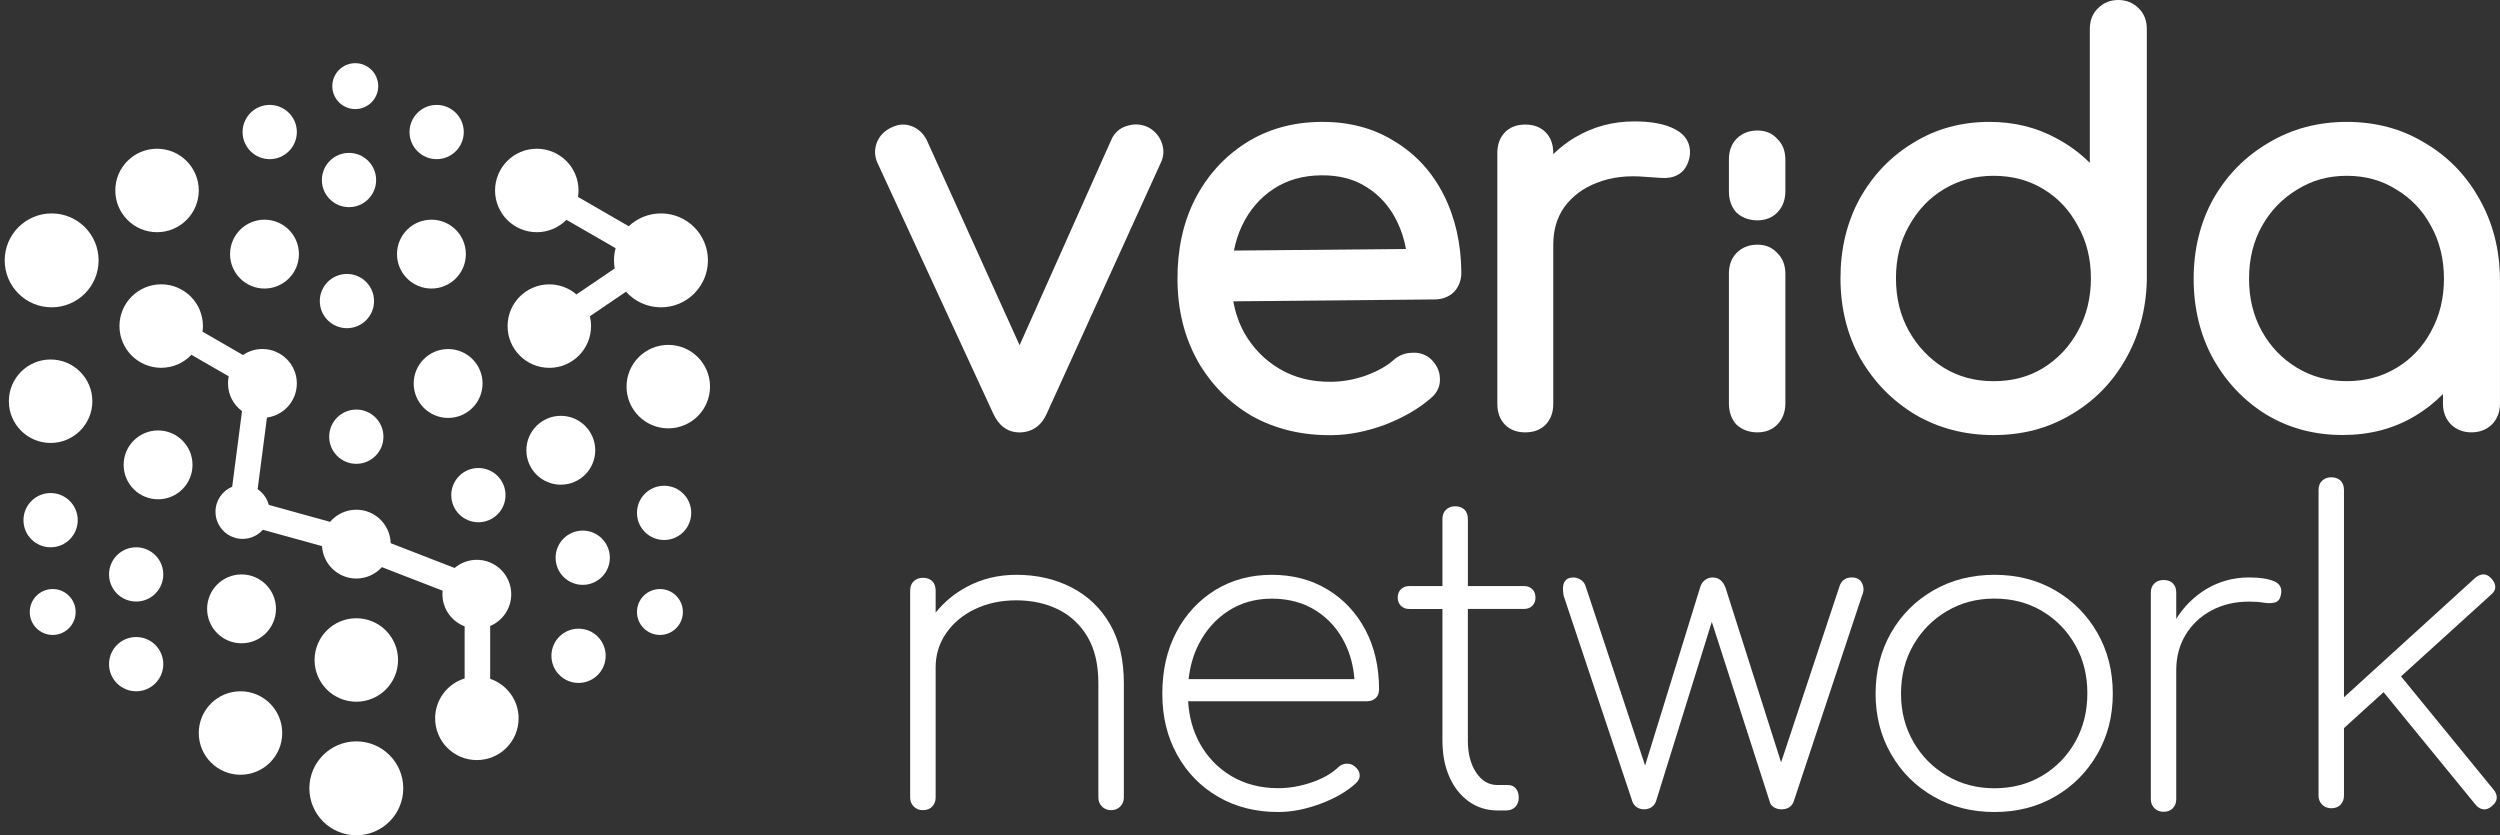 <svg width="431" height="144" viewBox="0 0 431 144" fill="none" xmlns="http://www.w3.org/2000/svg">
<rect x="0" y="0" width="431" height="144" fill="#333333" stroke="none"/>
<path d="M191.331 107.553C189.719 104.796 187.509 102.696 184.702 101.256C181.895 99.817 178.734 99.097 175.219 99.097C172.092 99.097 169.239 99.792 166.65 101.185C164.541 102.317 162.765 103.799 161.305 105.612V101.808C161.305 101.126 161.111 100.587 160.72 100.196C160.328 99.805 159.79 99.611 159.108 99.611C158.472 99.611 157.946 99.809 157.534 100.196C157.117 100.587 156.911 101.126 156.911 101.808V137.472C156.911 138.107 157.117 138.633 157.534 139.046C157.946 139.463 158.472 139.669 159.108 139.669C159.79 139.669 160.328 139.463 160.72 139.046C161.111 138.633 161.305 138.107 161.305 137.472V115.065C161.305 112.868 161.915 110.89 163.136 109.135C164.356 107.376 166.015 106 168.115 104.998C170.215 103.996 172.58 103.495 175.219 103.495C177.858 103.495 180.308 104.022 182.433 105.07C184.559 106.122 186.243 107.696 187.488 109.792C188.734 111.892 189.357 114.552 189.357 117.775V137.476C189.357 138.112 189.563 138.638 189.98 139.05C190.392 139.467 190.919 139.673 191.554 139.673C192.19 139.673 192.712 139.467 193.128 139.05C193.541 138.638 193.751 138.112 193.751 137.476V117.775C193.751 113.722 192.947 110.318 191.335 107.561L191.331 107.553Z" fill="white"/>
<path d="M235.4 108.604C233.834 105.642 231.657 103.317 228.864 101.629C226.075 99.941 222.868 99.097 219.248 99.097C215.628 99.097 212.32 99.979 209.485 101.739C206.645 103.502 204.417 105.912 202.806 108.971C201.19 112.03 200.384 115.565 200.384 119.578C200.384 123.591 201.24 127.067 202.953 130.152C204.666 133.236 207.029 135.645 210.038 137.384C213.046 139.122 216.485 139.991 220.354 139.991C222.653 139.991 225.063 139.527 227.586 138.594C230.105 137.666 232.147 136.489 233.716 135.071C234.206 134.633 234.438 134.143 234.413 133.603C234.387 133.067 234.105 132.574 233.569 132.135C233.176 131.793 232.7 131.633 232.138 131.658C231.577 131.683 231.096 131.89 230.708 132.282C229.581 133.358 228.054 134.228 226.117 134.89C224.185 135.552 222.265 135.881 220.354 135.881C217.32 135.881 214.628 135.185 212.278 133.789C209.928 132.392 208.093 130.472 206.772 128.025C205.637 125.924 204.991 123.548 204.831 120.903H235.623C236.261 120.903 236.771 120.717 237.164 120.354C237.556 119.987 237.75 119.485 237.75 118.848C237.75 114.983 236.965 111.57 235.4 108.608V108.604ZM206.658 111.063C207.907 108.616 209.62 106.696 211.797 105.3C213.974 103.903 216.459 103.207 219.248 103.207C222.185 103.207 224.742 103.903 226.919 105.3C229.096 106.696 230.776 108.616 231.948 111.063C232.813 112.869 233.332 114.878 233.505 117.084H204.92C205.164 114.869 205.738 112.861 206.654 111.063H206.658Z" fill="white"/>
<path d="M321.035 100.577C320.715 99.896 320.123 99.552 319.246 99.552C318.272 99.552 317.587 99.989 317.201 100.866L307.061 131.429L297.475 101.307C297.282 100.774 297.001 100.346 296.636 100.031C296.27 99.716 295.821 99.556 295.284 99.556C294.746 99.556 294.284 99.716 293.894 100.031C293.503 100.35 293.235 100.774 293.092 101.307L283.615 131.971L273.295 100.871C273.102 100.434 272.808 100.102 272.417 99.884C272.027 99.665 271.636 99.556 271.25 99.556C270.519 99.556 270.007 99.812 269.717 100.325C269.424 100.837 269.377 101.626 269.57 102.701L281.407 138.134C281.554 138.571 281.81 138.915 282.175 139.159C282.54 139.402 282.964 139.524 283.456 139.524C283.892 139.524 284.295 139.415 284.661 139.197C285.026 138.978 285.307 138.626 285.5 138.139L295.116 107.202L305.079 138.139C305.176 138.575 305.419 138.92 305.81 139.163C306.2 139.407 306.637 139.528 307.124 139.528C307.661 139.528 308.111 139.407 308.476 139.163C308.841 138.92 309.097 138.579 309.244 138.139L321.005 102.705C321.345 101.975 321.358 101.269 321.043 100.585L321.035 100.577Z" fill="white"/>
<path d="M343.837 139.991C339.935 139.991 336.437 139.1 333.338 137.321C330.239 135.543 327.8 133.104 326.022 130.005C324.239 126.906 323.352 123.433 323.352 119.582C323.352 115.731 324.243 112.182 326.022 109.083C327.8 105.989 330.239 103.55 333.338 101.767C336.432 99.989 339.935 99.097 343.837 99.097C347.738 99.097 351.224 99.989 354.298 101.767C357.371 103.55 359.797 105.989 361.576 109.083C363.354 112.182 364.246 115.68 364.246 119.582C364.246 123.484 363.354 126.911 361.576 130.005C359.793 133.104 357.367 135.543 354.298 137.321C351.224 139.104 347.738 139.991 343.837 139.991ZM343.837 135.896C346.91 135.896 349.652 135.177 352.069 133.739C354.483 132.301 356.387 130.35 357.775 127.886C359.166 125.422 359.86 122.63 359.86 119.511C359.86 116.391 359.166 113.67 357.775 111.207C356.383 108.743 354.483 106.792 352.069 105.354C349.656 103.916 346.91 103.197 343.837 103.197C340.763 103.197 338.081 103.916 335.642 105.354C333.203 106.792 331.278 108.743 329.861 111.207C328.444 113.67 327.737 116.462 327.737 119.582C327.737 122.702 328.444 125.422 329.861 127.886C331.273 130.35 333.199 132.301 335.642 133.739C338.081 135.177 340.809 135.896 343.837 135.896Z" fill="white"/>
<path d="M392.064 100.211C391.04 99.775 389.604 99.552 387.752 99.552C385.023 99.552 382.541 100.237 380.299 101.597C378.246 102.848 376.541 104.544 375.185 106.673V102.181C375.185 101.5 374.992 100.963 374.602 100.572C374.211 100.182 373.674 99.989 372.993 99.989C372.359 99.989 371.835 100.186 371.423 100.572C371.007 100.963 370.802 101.5 370.802 102.181V137.761C370.802 138.395 371.007 138.92 371.423 139.331C371.835 139.747 372.359 139.952 372.993 139.952C373.674 139.952 374.211 139.747 374.602 139.331C374.992 138.92 375.185 138.395 375.185 137.761V115.549C375.185 113.261 375.723 111.229 376.793 109.449C377.864 107.673 379.35 106.27 381.248 105.25C383.146 104.23 385.313 103.717 387.752 103.717C388.676 103.717 389.516 103.78 390.271 103.902C391.027 104.024 391.67 104.011 392.207 103.864C392.744 103.717 393.084 103.281 393.231 102.55C393.475 101.429 393.084 100.652 392.064 100.211Z" fill="white"/>
<path d="M429.891 136.131L413.935 116.606L429.454 102.524C429.941 102.133 430.184 101.697 430.184 101.21C430.184 100.723 429.966 100.236 429.525 99.749C429.089 99.261 428.635 99.018 428.173 99.018C427.711 99.018 427.237 99.211 426.75 99.602L404.102 120.209V84.478C404.102 83.797 403.909 83.26 403.518 82.869C403.128 82.479 402.59 82.286 401.91 82.286C401.276 82.286 400.751 82.479 400.34 82.869C399.924 83.26 399.718 83.797 399.718 84.478V137.151C399.718 137.785 399.924 138.31 400.34 138.721C400.751 139.137 401.276 139.343 401.91 139.343C402.59 139.343 403.128 139.137 403.518 138.721C403.909 138.31 404.102 137.785 404.102 137.151V125.525L410.929 119.327L426.75 138.683C427.14 139.17 427.59 139.452 428.102 139.523C428.614 139.595 429.114 139.414 429.601 138.973C430.138 138.536 430.415 138.07 430.441 137.583C430.466 137.096 430.281 136.609 429.895 136.122L429.891 136.131Z" fill="white"/>
<path d="M264.177 101.589C263.812 101.224 263.337 101.039 262.753 101.039H253.063V89.476C253.063 88.796 252.869 88.258 252.479 87.868C252.088 87.477 251.55 87.284 250.869 87.284C250.235 87.284 249.709 87.477 249.298 87.868C248.882 88.258 248.676 88.796 248.676 89.476V101.039H242.94C242.356 101.039 241.881 101.224 241.515 101.589C241.15 101.955 240.965 102.429 240.965 103.013C240.965 103.596 241.15 104.071 241.515 104.436C241.881 104.801 242.356 104.986 242.94 104.986H248.676V127.672C248.676 130.061 249.079 132.152 249.882 133.953C250.684 135.754 251.806 137.169 253.243 138.19C254.681 139.214 256.324 139.722 258.177 139.722H259.639C260.32 139.722 260.858 139.516 261.248 139.101C261.639 138.689 261.833 138.164 261.833 137.53C261.833 136.85 261.66 136.313 261.32 135.922C260.98 135.532 260.538 135.339 260.005 135.339H258.177C256.664 135.339 255.437 134.621 254.483 133.185C253.533 131.749 253.059 129.91 253.059 127.668V104.982H262.749C263.333 104.982 263.808 104.797 264.173 104.432C264.539 104.066 264.719 103.592 264.719 103.008C264.719 102.425 264.539 101.95 264.173 101.585L264.177 101.589Z" fill="white"/>
<path d="M65.206 14.848C65.206 17.034 63.434 18.805 61.248 18.805C59.063 18.805 57.291 17.034 57.291 14.848C57.291 12.662 59.063 10.891 61.248 10.891C63.434 10.891 65.206 12.662 65.206 14.848Z" fill="white"/>
<path d="M13.041 105.506C13.041 107.692 11.27 109.464 9.084 109.464C6.898 109.464 5.127 107.692 5.127 105.506C5.127 103.321 6.898 101.549 9.084 101.549C11.27 101.549 13.041 103.321 13.041 105.506Z" fill="white"/>
<path d="M113.773 109.464C115.958 109.464 117.73 107.692 117.73 105.506C117.73 103.321 115.958 101.549 113.773 101.549C111.587 101.549 109.815 103.321 109.815 105.506C109.815 107.692 111.587 109.464 113.773 109.464Z" fill="white"/>
<path d="M51.175 22.763C51.175 25.346 49.081 27.439 46.498 27.439C43.916 27.439 41.822 25.346 41.822 22.763C41.822 20.18 43.916 18.086 46.498 18.086C49.081 18.086 51.175 20.18 51.175 22.763Z" fill="white"/>
<path d="M60.169 35.714C62.752 35.714 64.846 33.62 64.846 31.037C64.846 28.454 62.752 26.36 60.169 26.36C57.586 26.36 55.492 28.454 55.492 31.037C55.492 33.62 57.586 35.714 60.169 35.714Z" fill="white"/>
<path d="M64.486 51.903C64.486 54.486 62.392 56.58 59.809 56.58C57.226 56.58 55.133 54.486 55.133 51.903C55.133 49.32 57.226 47.226 59.809 47.226C62.392 47.226 64.486 49.32 64.486 51.903Z" fill="white"/>
<path d="M61.428 79.964C64.011 79.964 66.105 77.87 66.105 75.287C66.105 72.704 64.011 70.61 61.428 70.61C58.845 70.61 56.751 72.704 56.751 75.287C56.751 77.87 58.845 79.964 61.428 79.964Z" fill="white"/>
<path d="M28.151 99.031C28.151 101.614 26.057 103.707 23.474 103.707C20.891 103.707 18.797 101.614 18.797 99.031C18.797 96.448 20.891 94.354 23.474 94.354C26.057 94.354 28.151 96.448 28.151 99.031Z" fill="white"/>
<path d="M8.724 94.354C11.307 94.354 13.401 92.26 13.401 89.677C13.401 87.094 11.307 85 8.724 85C6.141 85 4.047 87.094 4.047 89.677C4.047 92.26 6.141 94.354 8.724 94.354Z" fill="white"/>
<path d="M28.151 114.5C28.151 117.083 26.057 119.177 23.474 119.177C20.891 119.177 18.797 117.083 18.797 114.5C18.797 111.917 20.891 109.823 23.474 109.823C26.057 109.823 28.151 111.917 28.151 114.5Z" fill="white"/>
<path d="M100.462 100.829C103.045 100.829 105.138 98.736 105.138 96.153C105.138 93.57 103.045 91.476 100.462 91.476C97.879 91.476 95.785 93.57 95.785 96.153C95.785 98.736 97.879 100.829 100.462 100.829Z" fill="white"/>
<path d="M104.419 113.061C104.419 115.644 102.325 117.738 99.742 117.738C97.159 117.738 95.065 115.644 95.065 113.061C95.065 110.478 97.159 108.384 99.742 108.384C102.325 108.384 104.419 110.478 104.419 113.061Z" fill="white"/>
<path d="M114.492 93.095C117.075 93.095 119.169 91.001 119.169 88.418C119.169 85.835 117.075 83.741 114.492 83.741C111.909 83.741 109.815 85.835 109.815 88.418C109.815 91.001 111.909 93.095 114.492 93.095Z" fill="white"/>
<path d="M87.151 85.36C87.151 87.943 85.057 90.037 82.474 90.037C79.891 90.037 77.797 87.943 77.797 85.36C77.797 82.777 79.891 80.683 82.474 80.683C85.057 80.683 87.151 82.777 87.151 85.36Z" fill="white"/>
<path d="M74.379 49.744C77.658 49.744 80.315 47.087 80.315 43.808C80.315 40.53 77.658 37.872 74.379 37.872C71.101 37.872 68.444 40.53 68.444 43.808C68.444 47.087 71.101 49.744 74.379 49.744Z" fill="white"/>
<path d="M51.535 43.808C51.535 47.087 48.877 49.744 45.599 49.744C42.321 49.744 39.663 47.087 39.663 43.808C39.663 40.53 42.321 37.872 45.599 37.872C48.877 37.872 51.535 40.53 51.535 43.808Z" fill="white"/>
<path d="M27.072 40.031C31.045 40.031 34.267 36.809 34.267 32.836C34.267 28.862 31.045 25.641 27.072 25.641C23.098 25.641 19.877 28.862 19.877 32.836C19.877 36.809 23.098 40.031 27.072 40.031Z" fill="white"/>
<path d="M15.919 69.171C15.919 73.145 12.698 76.366 8.724 76.366C4.75 76.366 1.529 73.145 1.529 69.171C1.529 65.197 4.75 61.976 8.724 61.976C12.698 61.976 15.919 65.197 15.919 69.171Z" fill="white"/>
<path d="M101.901 56.22C101.901 55.637 101.825 55.072 101.692 54.525L107.923 50.288C109.405 51.942 111.556 52.982 113.952 52.982C118.424 52.982 122.047 49.359 122.047 44.888C122.047 40.416 118.424 36.793 113.952 36.793C111.801 36.793 109.848 37.635 108.398 39.002L99.645 33.951C99.703 33.588 99.739 33.217 99.739 32.836C99.739 28.86 96.519 25.641 92.543 25.641C88.568 25.641 85.348 28.86 85.348 32.836C85.348 36.811 88.568 40.031 92.543 40.031C94.544 40.031 96.353 39.214 97.656 37.898L106.131 42.79C105.951 43.459 105.854 44.164 105.854 44.888C105.854 45.362 105.898 45.823 105.977 46.276L99.382 50.762C98.123 49.683 96.49 49.025 94.702 49.025C90.727 49.025 87.507 52.245 87.507 56.22C87.507 60.195 90.727 63.415 94.702 63.415C98.677 63.415 101.897 60.195 101.897 56.22H101.901Z" fill="white"/>
<path d="M122.407 66.653C122.407 70.626 119.185 73.848 115.212 73.848C111.238 73.848 108.016 70.626 108.016 66.653C108.016 62.679 111.238 59.458 115.212 59.458C119.185 59.458 122.407 62.679 122.407 66.653Z" fill="white"/>
<path d="M84.507 117.04V107.92C86.64 107.021 88.14 104.909 88.14 102.448C88.14 99.171 85.481 96.512 82.204 96.512C80.743 96.512 79.405 97.045 78.369 97.919L67.353 93.645C67.263 90.443 64.648 87.875 61.425 87.875C59.611 87.875 57.993 88.688 56.903 89.968L46.337 87.044C46.041 85.925 45.351 84.968 44.415 84.342L46.023 71.984C48.93 71.599 51.175 69.117 51.175 66.106C51.175 62.828 48.517 60.17 45.239 60.17C43.995 60.17 42.843 60.555 41.89 61.206L34.914 57.18C34.958 56.864 34.986 56.544 34.986 56.213C34.986 52.237 31.767 49.017 27.791 49.017C23.816 49.017 20.596 52.237 20.596 56.213C20.596 60.188 23.816 63.408 27.791 63.408C29.842 63.408 31.687 62.544 33 61.166L39.433 64.879C39.35 65.275 39.307 65.685 39.307 66.102C39.307 68.063 40.26 69.793 41.724 70.876L40.03 83.91C38.339 84.615 37.152 86.281 37.152 88.227C37.152 90.81 39.246 92.904 41.829 92.904C43.218 92.904 44.462 92.296 45.318 91.332L55.517 94.152C55.701 97.268 58.277 99.739 61.435 99.739C63.184 99.739 64.749 98.98 65.835 97.775L76.304 101.837C76.286 102.035 76.275 102.232 76.275 102.438C76.275 104.97 77.865 107.129 80.103 107.981V116.964C77.16 117.867 75.016 120.605 75.016 123.843C75.016 127.818 78.236 131.038 82.211 131.038C86.187 131.038 89.406 127.818 89.406 123.843C89.406 120.677 87.356 117.993 84.514 117.029L84.507 117.04Z" fill="white"/>
<path d="M68.623 113.781C68.623 117.754 65.402 120.976 61.428 120.976C57.455 120.976 54.233 117.754 54.233 113.781C54.233 109.807 57.455 106.586 61.428 106.586C65.402 106.586 68.623 109.807 68.623 113.781Z" fill="white"/>
<path d="M41.462 133.567C45.436 133.567 48.657 130.346 48.657 126.372C48.657 122.398 45.436 119.177 41.462 119.177C37.488 119.177 34.267 122.398 34.267 126.372C34.267 130.346 37.488 133.567 41.462 133.567Z" fill="white"/>
<path d="M69.523 135.906C69.523 140.376 65.899 144 61.428 144C56.958 144 53.334 140.376 53.334 135.906C53.334 131.435 56.958 127.811 61.428 127.811C65.899 127.811 69.523 131.435 69.523 135.906Z" fill="white"/>
<path d="M8.904 52.982C13.374 52.982 16.998 49.358 16.998 44.888C16.998 40.417 13.374 36.793 8.904 36.793C4.434 36.793 0.81 40.417 0.81 44.888C0.81 49.358 4.434 52.982 8.904 52.982Z" fill="white"/>
<path d="M33.188 80.144C33.188 83.422 30.53 86.079 27.252 86.079C23.973 86.079 21.316 83.422 21.316 80.144C21.316 76.865 23.973 74.208 27.252 74.208C30.53 74.208 33.188 76.865 33.188 80.144Z" fill="white"/>
<path d="M41.642 110.903C44.92 110.903 47.578 108.245 47.578 104.967C47.578 101.688 44.92 99.031 41.642 99.031C38.363 99.031 35.706 101.688 35.706 104.967C35.706 108.245 38.363 110.903 41.642 110.903Z" fill="white"/>
<path d="M102.62 77.625C102.62 80.904 99.963 83.561 96.684 83.561C93.406 83.561 90.748 80.904 90.748 77.625C90.748 74.347 93.406 71.689 96.684 71.689C99.963 71.689 102.62 74.347 102.62 77.625Z" fill="white"/>
<path d="M77.257 72.049C80.536 72.049 83.193 69.391 83.193 66.113C83.193 62.835 80.536 60.177 77.257 60.177C73.979 60.177 71.322 62.835 71.322 66.113C71.322 69.391 73.979 72.049 77.257 72.049Z" fill="white"/>
<path d="M79.956 22.763C79.956 25.346 77.862 27.439 75.279 27.439C72.696 27.439 70.602 25.346 70.602 22.763C70.602 20.18 72.696 18.086 75.279 18.086C77.862 18.086 79.956 20.18 79.956 22.763Z" fill="white"/>
<path fill-rule="evenodd" clip-rule="evenodd" d="M215.878 71.746C211.921 69.452 208.781 66.263 206.459 62.212V62.196C204.188 58.122 203.043 53.48 202.999 48.306C202.955 43.133 203.939 38.435 206.001 34.378C208.112 30.277 211.042 27.028 214.778 24.651C218.537 22.258 222.865 21.058 227.707 21.014C232.483 20.97 236.712 22.053 240.344 24.319C244.008 26.508 246.855 29.592 248.867 33.538C250.874 37.485 251.885 41.956 251.935 46.925C251.946 48.229 251.548 49.412 250.658 50.34L250.63 50.368L250.603 50.395C249.707 51.236 248.574 51.611 247.336 51.623L212.623 51.949C212.982 53.944 213.618 55.762 214.53 57.415C216.055 60.062 218.084 62.124 220.638 63.621C223.169 65.108 226.099 65.854 229.482 65.821C231.477 65.805 233.478 65.445 235.49 64.738C237.585 63.964 239.172 63.047 240.305 62.024L240.333 61.996C241.217 61.239 242.262 60.841 243.411 60.819C244.545 60.736 245.611 61.029 246.507 61.748L246.584 61.814C247.568 62.721 248.209 63.854 248.237 65.191C248.331 66.54 247.778 67.689 246.778 68.557C244.666 70.42 242.013 71.956 238.851 73.194L238.829 73.205C235.656 74.382 232.566 74.996 229.565 75.024C224.502 75.073 219.936 73.996 215.901 71.757L215.878 71.746ZM235.684 32.306C233.539 30.907 230.93 30.195 227.796 30.222C224.612 30.25 221.887 31.046 219.571 32.56C217.238 34.086 215.42 36.191 214.115 38.922C213.496 40.242 213.032 41.668 212.728 43.199L242.389 42.923C242.085 41.26 241.593 39.717 240.902 38.286C239.669 35.71 237.934 33.732 235.695 32.317L235.678 32.306H235.684Z" fill="white"/>
<path d="M271.503 23.704H271.515C274.615 21.848 278.036 20.931 281.756 20.931C284.613 20.931 287.001 21.34 288.791 22.285C289.72 22.776 290.499 23.455 290.947 24.383C291.405 25.328 291.455 26.355 291.217 27.377L291.206 27.41C290.908 28.553 290.311 29.586 289.244 30.143C288.399 30.613 287.426 30.745 286.42 30.674H286.409C285.641 30.613 284.751 30.552 283.734 30.491H283.696C280.512 30.199 277.738 30.552 275.339 31.502H275.323C272.979 32.397 271.139 33.766 269.752 35.611C268.453 37.417 267.784 39.582 267.784 42.183V69.621C267.784 70.996 267.397 72.255 266.474 73.205C265.546 74.155 264.308 74.541 262.959 74.541C261.611 74.541 260.378 74.155 259.45 73.205C258.521 72.255 258.14 70.996 258.14 69.621V26.393C258.14 25.018 258.521 23.759 259.45 22.809C260.378 21.859 261.616 21.473 262.959 21.473C264.302 21.473 265.54 21.859 266.474 22.809C267.403 23.759 267.784 25.018 267.784 26.393V26.57C268.911 25.477 270.155 24.516 271.503 23.698V23.704Z" fill="white"/>
<path d="M299.369 73.21L299.325 73.161C298.44 72.172 298.064 70.913 298.064 69.532V47.198C298.064 45.823 298.446 44.563 299.374 43.614C300.336 42.63 301.585 42.183 302.972 42.183C304.36 42.183 305.493 42.63 306.393 43.614C307.372 44.547 307.797 45.806 307.797 47.198V69.532C307.797 70.952 307.361 72.222 306.393 73.205C305.481 74.138 304.282 74.541 302.972 74.541C301.662 74.541 300.391 74.149 299.419 73.249L299.369 73.205V73.21Z" fill="white"/>
<path fill-rule="evenodd" clip-rule="evenodd" d="M390.748 71.504L390.732 71.493C386.869 69.101 383.79 65.865 381.524 61.8L381.513 61.784C379.286 57.697 378.186 53.107 378.186 48.054C378.186 43.001 379.319 38.312 381.613 34.219L381.624 34.203C383.962 30.138 387.129 26.929 391.119 24.604C395.126 22.202 399.63 21.014 404.593 21.014C409.556 21.014 414.033 22.202 417.979 24.604C421.969 26.929 425.108 30.138 427.391 34.208C429.74 38.295 430.934 42.918 430.994 48.032V69.615C430.994 70.996 430.541 72.233 429.591 73.199L429.568 73.221L429.546 73.243C428.59 74.127 427.396 74.536 426.081 74.536C424.766 74.536 423.572 74.133 422.621 73.243L422.599 73.221L422.572 73.199C421.621 72.233 421.168 70.996 421.168 69.615V67.936C419.725 69.4 418.089 70.675 416.271 71.769H416.26C412.612 73.934 408.467 74.994 403.869 74.994C399.022 74.994 394.639 73.835 390.748 71.493V71.504ZM413.126 63.441H413.137C415.674 61.911 417.653 59.834 419.09 57.183V57.172C420.587 54.466 421.339 51.439 421.339 48.054C421.339 44.668 420.582 41.587 419.101 38.947L419.09 38.925C417.653 36.274 415.674 34.197 413.137 32.678L413.104 32.662C410.65 31.104 407.826 30.309 404.582 30.309C401.338 30.309 398.58 31.104 396.054 32.667L396.038 32.678C393.495 34.203 391.478 36.285 389.975 38.947C388.494 41.581 387.736 44.602 387.736 48.054C387.736 51.506 388.488 54.46 389.98 57.167C391.478 59.829 393.495 61.905 396.038 63.429C398.563 64.943 401.399 65.71 404.582 65.71C407.765 65.71 410.667 64.943 413.121 63.435L413.126 63.441Z" fill="white"/>
<path d="M171.253 71.327C171.685 72.288 172.27 73.1 173.05 73.68C173.851 74.271 174.768 74.547 175.763 74.547C176.758 74.547 177.747 74.282 178.582 73.702C179.405 73.128 180.019 72.305 180.455 71.327L200.136 28.028C200.667 26.929 200.706 25.758 200.28 24.615C199.849 23.4 199.02 22.483 197.881 21.903L197.843 21.887L197.804 21.87C196.643 21.362 195.428 21.324 194.228 21.727C192.985 22.097 192.078 22.953 191.559 24.168L175.78 59.514L159.752 24.107L159.73 24.068C159.161 22.991 158.31 22.196 157.199 21.76C156.011 21.296 154.795 21.412 153.656 21.992C152.501 22.544 151.611 23.406 151.158 24.604C150.716 25.775 150.771 26.968 151.285 28.106L171.248 71.333L171.253 71.327Z" fill="white"/>
<path fill-rule="evenodd" clip-rule="evenodd" d="M320.741 61.817C323.084 65.882 326.251 69.118 330.23 71.504L330.247 71.515C334.254 73.851 338.753 75.006 343.71 75.006C348.668 75.006 353.05 73.851 356.996 71.51C360.987 69.184 364.126 66.009 366.414 61.994C368.757 57.918 369.984 53.361 370.111 48.369V5.015C370.111 3.612 369.68 2.347 368.686 1.408C367.74 0.458 366.541 0 365.198 0C363.855 0 362.656 0.453 361.711 1.408C360.716 2.347 360.285 3.612 360.285 5.015V28.084C358.632 26.416 356.709 25.002 354.521 23.842C351.066 21.948 347.209 21.014 342.986 21.014C338.134 21.014 333.745 22.207 329.855 24.615C325.986 26.946 322.907 30.155 320.63 34.219L320.619 34.236C318.392 38.323 317.298 42.912 317.298 47.966C317.298 53.019 318.431 57.708 320.719 61.8L320.73 61.817H320.741ZM358.229 38.953C359.721 41.592 360.473 44.586 360.473 47.966C360.473 51.346 359.716 54.433 358.229 57.073L358.218 57.095C356.781 59.752 354.797 61.861 352.243 63.446C349.79 64.948 346.96 65.716 343.71 65.716C340.46 65.716 337.692 64.954 335.171 63.441C332.618 61.856 330.601 59.74 329.103 57.073C327.622 54.438 326.865 51.417 326.865 47.966C326.865 44.514 327.622 41.592 329.103 38.953L329.114 38.941C330.612 36.219 332.629 34.109 335.16 32.59C337.692 31.077 340.527 30.309 343.71 30.309C346.894 30.309 349.79 31.077 352.249 32.585H352.26C354.791 34.109 356.77 36.208 358.212 38.919L358.223 38.953H358.229Z" fill="white"/>
<path d="M299.369 36.655L299.325 36.605C298.44 35.617 298.064 34.357 298.064 32.977V27.515C298.064 26.14 298.446 24.88 299.374 23.93C300.336 22.947 301.585 22.5 302.972 22.5C304.36 22.5 305.493 22.947 306.393 23.93C307.372 24.864 307.797 26.123 307.797 27.515V32.977C307.797 34.396 307.361 35.666 306.393 36.649C305.481 37.583 304.282 37.986 302.972 37.986C301.662 37.986 300.391 37.594 299.419 36.694L299.369 36.649V36.655Z" fill="white"/>
</svg>
